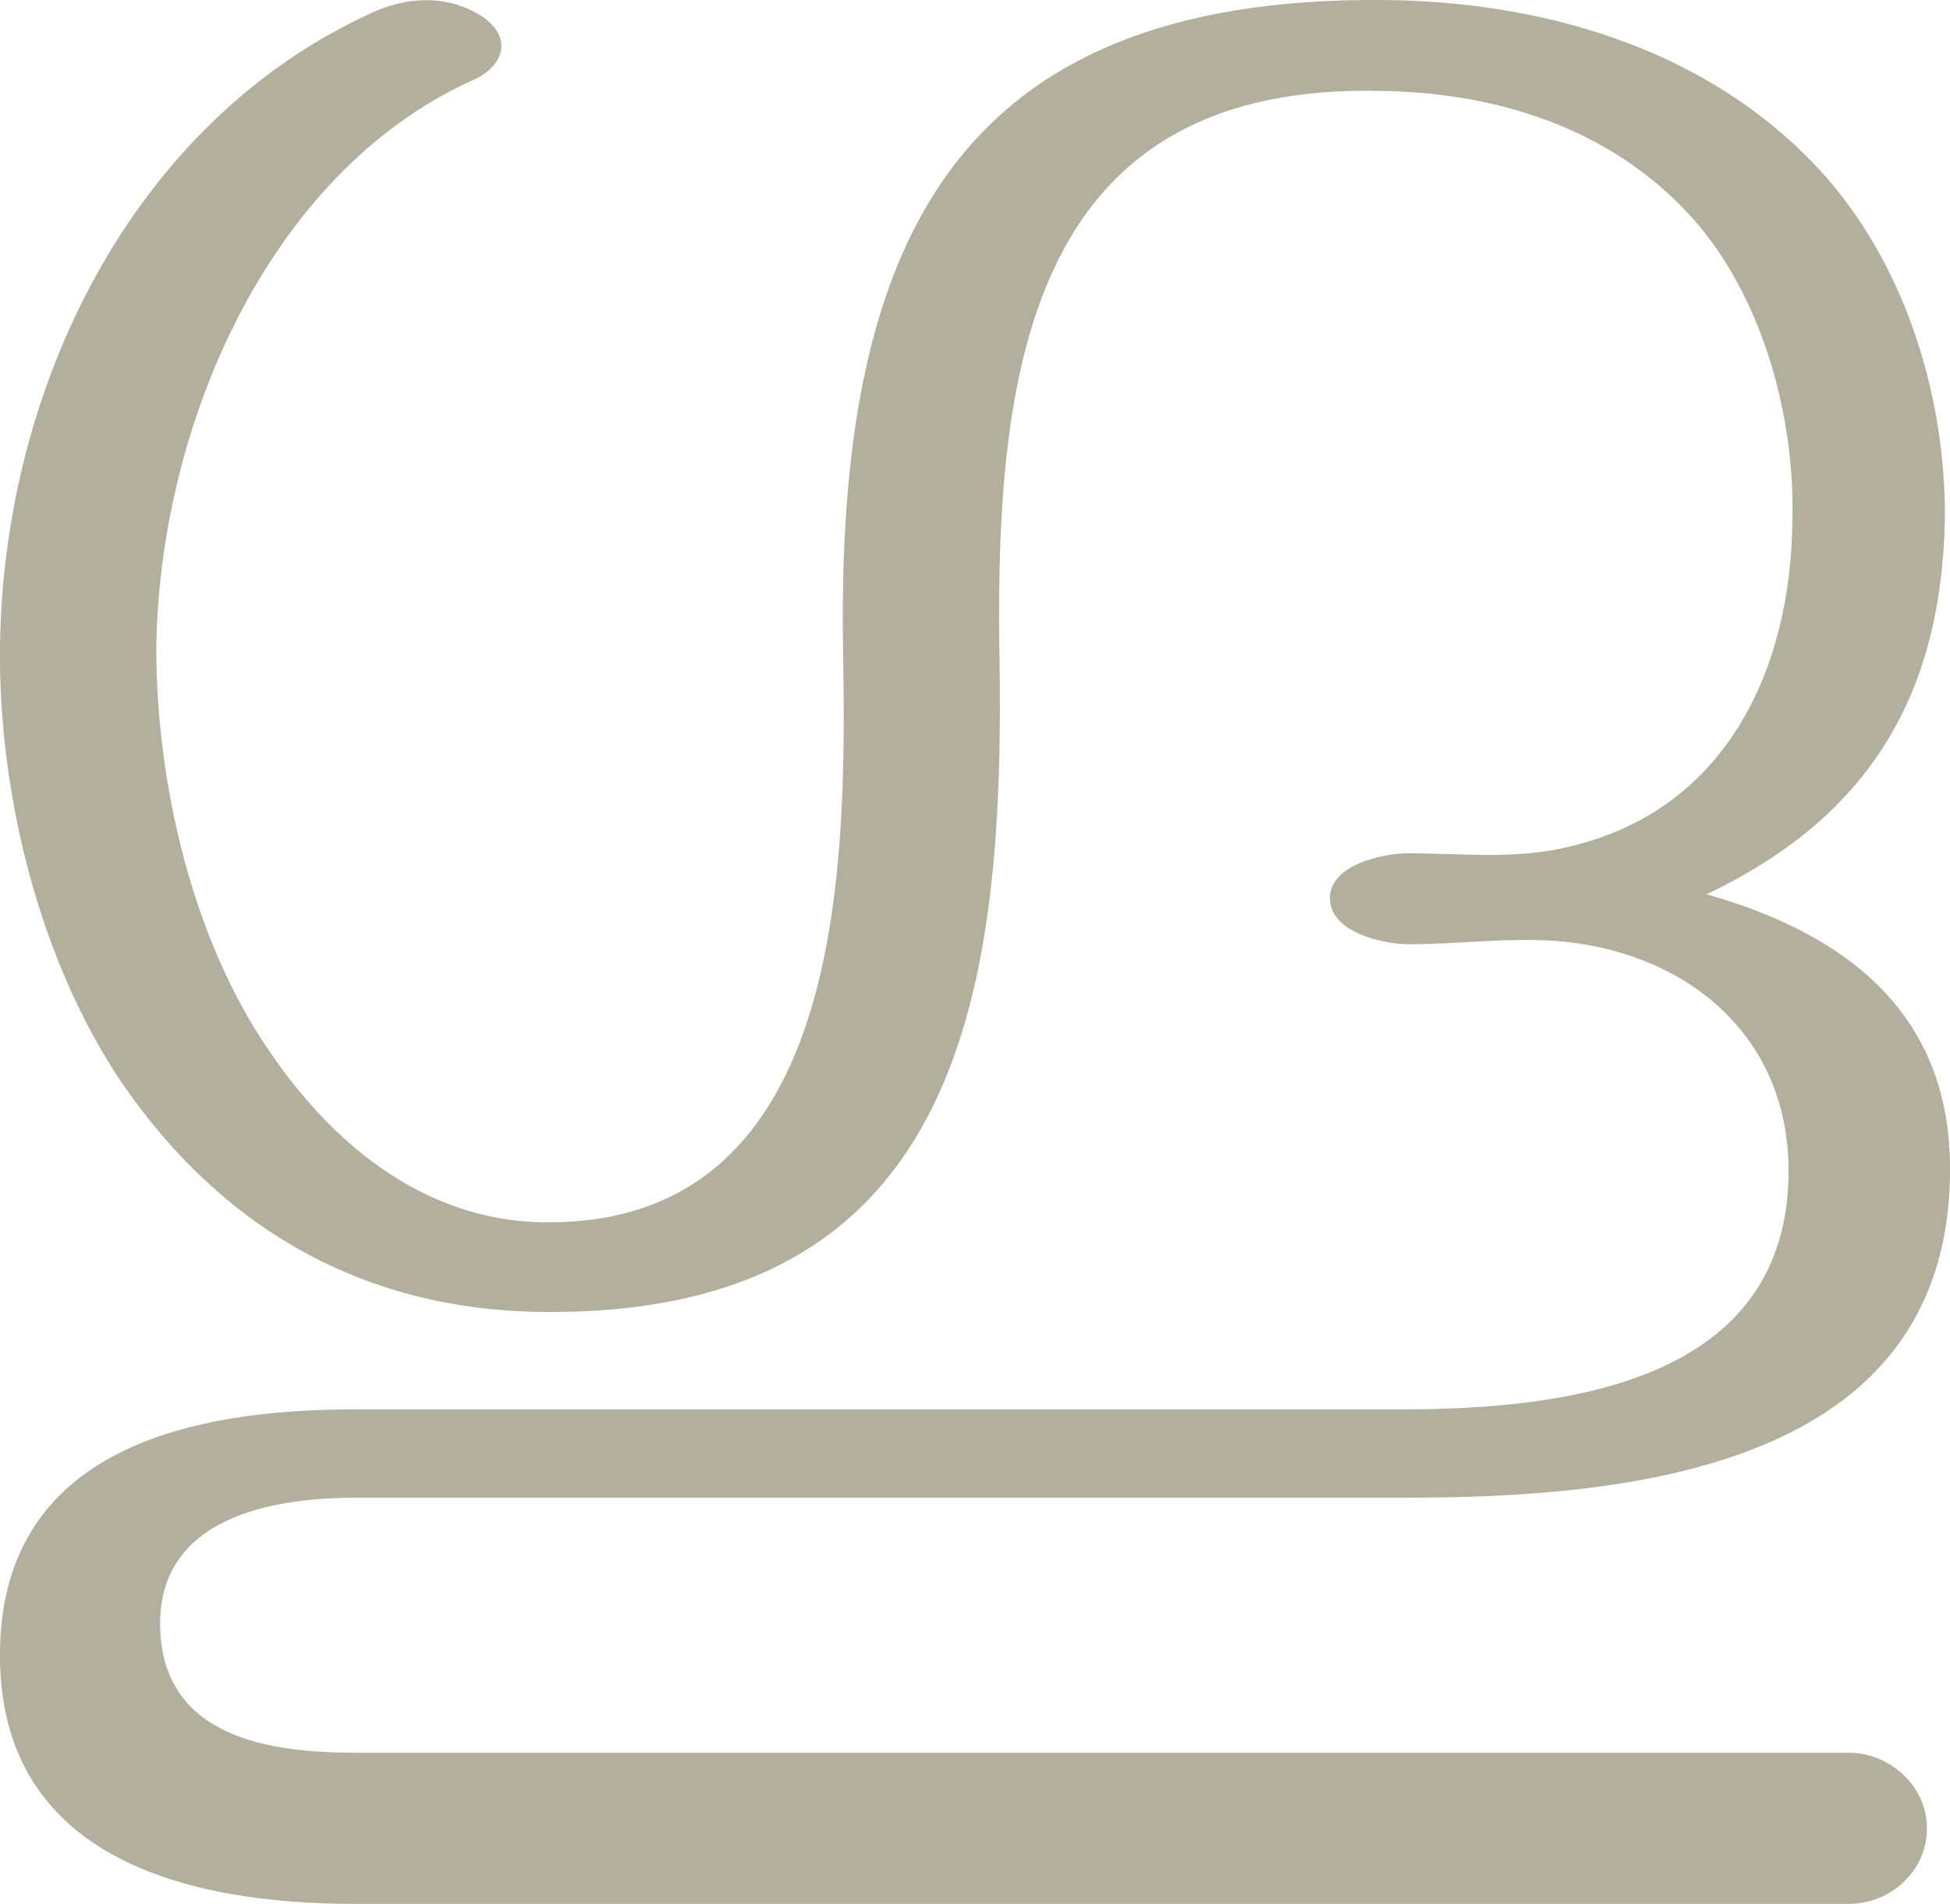 <?xml version="1.0" encoding="UTF-8"?>
<!DOCTYPE svg PUBLIC "-//W3C//DTD SVG 1.1//EN" "http://www.w3.org/Graphics/SVG/1.1/DTD/svg11.dtd">
<!-- Creator: CorelDRAW X8 -->
<svg xmlns="http://www.w3.org/2000/svg" xml:space="preserve" width="1522px" height="1486px" version="1.1" style="shape-rendering:geometricPrecision; text-rendering:geometricPrecision; image-rendering:optimizeQuality; fill-rule:evenodd; clip-rule:evenodd"
viewBox="0 0 1522 1486"
 xmlns:xlink="http://www.w3.org/1999/xlink">
 <defs>
  <style type="text/css">
   <![CDATA[
    .fil0 {fill:#B2B09C;fill-rule:nonzero}
   ]]>
  </style>
 </defs>
 <g id="Layer_x0020_1">
  <path class="fil0" d="M1100 737c40,0 80,-6 121,-2 97,10 175,74 175,179 0,165 -174,186 -301,186l-818 0c-127,0 -274,30 -277,187 -3,164 147,199 277,199l1166 0c32,0 61,-25 61,-59 0,-33 -29,-59 -61,-59l-1166 0c-67,0 -150,-12 -152,-98 -2,-85 86,-101 152,-101l818 0c175,0 426,-22 427,-255 1,-125 -84,-186 -190,-216 124,-59 183,-152 186,-292 1,-101 -34,-209 -105,-281 -87,-89 -212,-124 -333,-125 -337,-3 -427,192 -422,506 3,169 2,445 -226,448 -95,2 -170,-57 -222,-134 -60,-87 -88,-209 -88,-314 2,-171 86,-370 246,-443 24,-10 33,-32 10,-49 -28,-19 -61,-17 -90,-3 -186,86 -286,293 -288,495 -1,115 31,244 95,339 81,118 195,180 337,179 320,-1 353,-253 348,-518 -3,-224 27,-443 301,-435 93,2 183,32 245,105 51,61 75,151 73,230 -1,118 -53,227 -175,255 -41,10 -83,5 -125,5 -20,0 -61,9 -61,35 0,27 42,36 62,36z"/>
 </g>
</svg>

